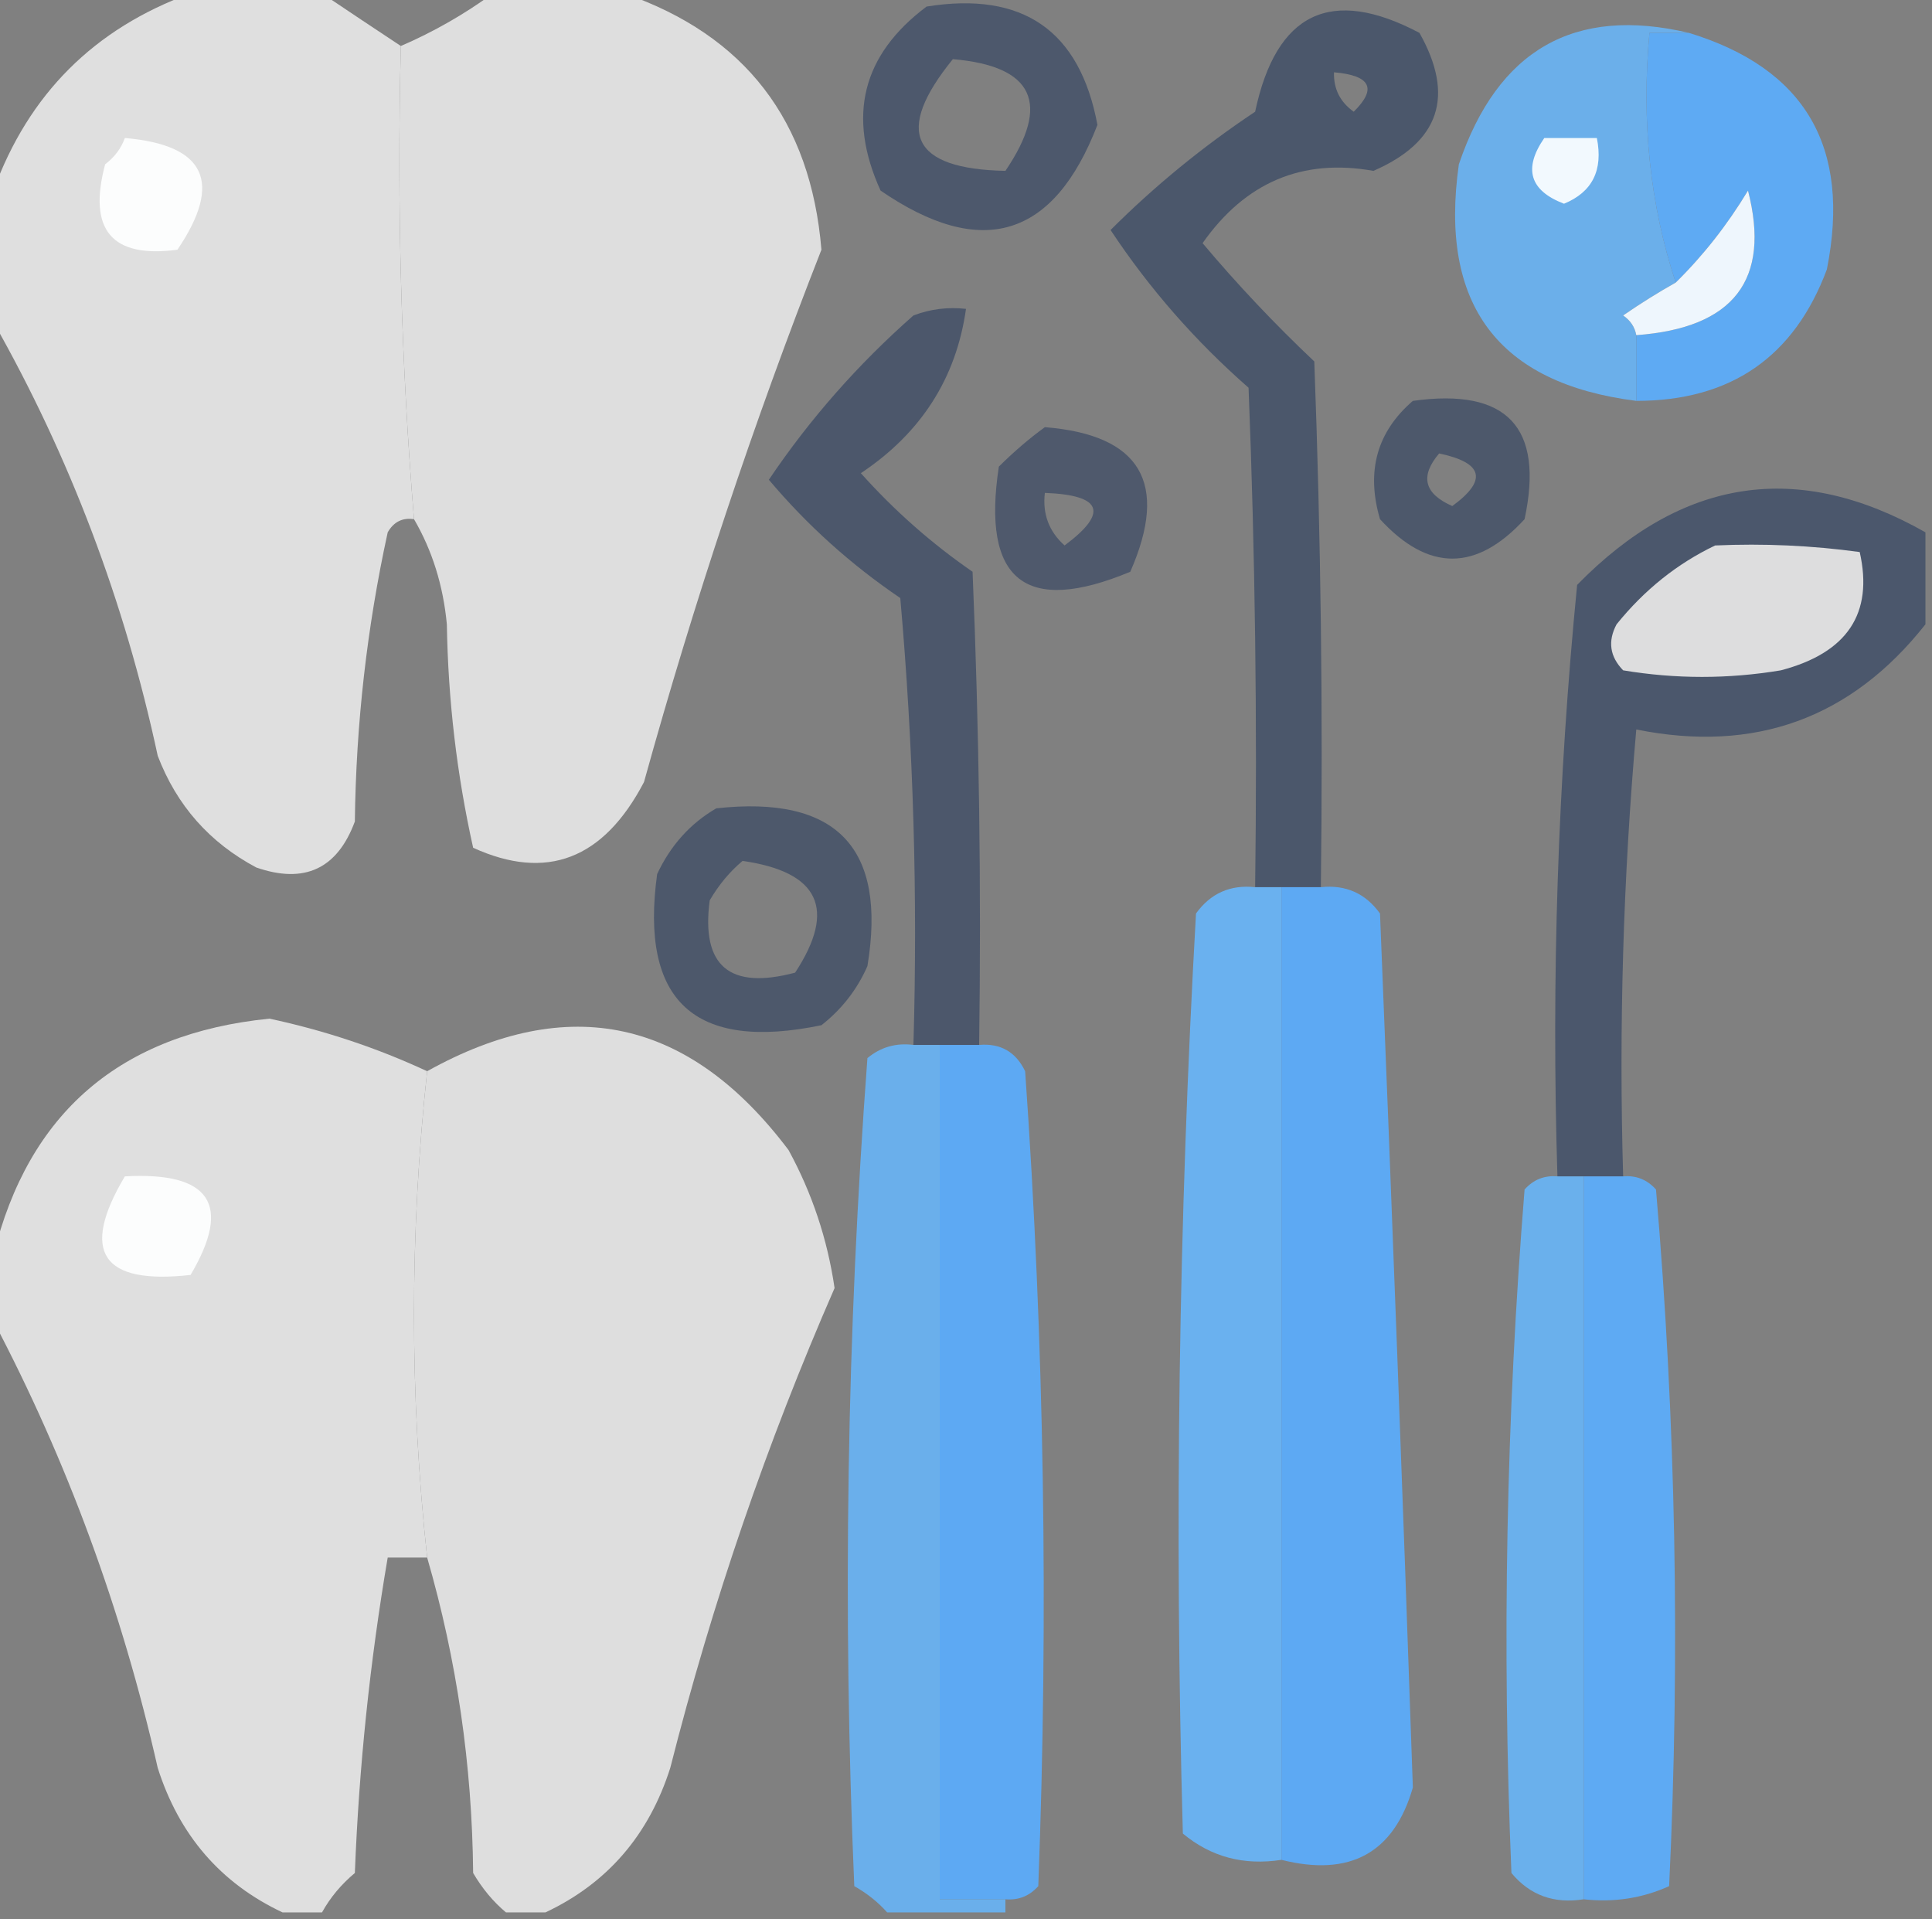 <?xml version="1.0" encoding="UTF-8"?>
<!DOCTYPE svg PUBLIC "-//W3C//DTD SVG 1.1//EN" "http://www.w3.org/Graphics/SVG/1.1/DTD/svg11.dtd">
<svg xmlns="http://www.w3.org/2000/svg" version="1.1" width="147px" height="146px" style="shape-rendering:geometricPrecision; text-rendering:geometricPrecision; image-rendering:optimizeQuality; fill-rule:evenodd; clip-rule:evenodd" xmlns:xlink="http://www.w3.org/1999/xlink">
<rect width="100%" height="100%" fill="#808080" stroke="none"/>
<g><path style="opacity:0.954" fill="#e3e3e3" d="M 14.5,-0.5 C 17.833,-0.5 21.167,-0.5 24.5,-0.5C 26.463,0.82 28.463,2.154 30.5,3.5C 30.188,15.58 30.521,27.58 31.5,39.5C 30.624,39.369 29.957,39.703 29.5,40.5C 27.922,47.722 27.089,55.056 27,62.5C 25.666,66.104 23.166,67.271 19.5,66C 15.942,64.108 13.442,61.275 12,57.5C 9.48,45.761 5.314,34.761 -0.5,24.5C -0.5,21.167 -0.5,17.833 -0.5,14.5C 2.167,7.167 7.167,2.167 14.5,-0.5 Z"/></g>
<g><path style="opacity:0.994" fill="#dedede" d="M 37.5,-0.5 C 40.833,-0.5 44.167,-0.5 47.5,-0.5C 56.687,2.679 61.687,9.179 62.5,19C 57.32,32.211 52.82,45.711 49,59.5C 45.924,65.381 41.591,67.047 36,64.5C 34.761,58.944 34.094,53.278 34,47.5C 33.721,44.543 32.887,41.877 31.5,39.5C 30.521,27.58 30.188,15.58 30.5,3.5C 33.004,2.416 35.337,1.083 37.5,-0.5 Z"/></g>
<g><path style="opacity:0.783" fill="#3f4d66" d="M 70.5,0.5 C 77.826,-0.679 82.159,2.321 83.5,9.5C 80.183,18.109 74.683,19.776 67,14.5C 64.43,8.842 65.596,4.175 70.5,0.5 Z M 72.5,4.5 C 78.643,5.026 79.976,7.86 76.5,13C 69.344,12.857 68.011,10.023 72.5,4.5 Z"/></g>
<g><path style="opacity:0.805" fill="#3f4d66" d="M 100.5,67.5 C 99.5,67.5 98.5,67.5 97.5,67.5C 96.833,67.5 96.167,67.5 95.5,67.5C 95.667,54.829 95.5,42.162 95,29.5C 90.941,25.944 87.441,21.944 84.5,17.5C 87.851,14.152 91.518,11.152 95.5,8.5C 97.101,0.948 101.268,-1.052 108,2.5C 110.707,7.304 109.54,10.804 104.5,13C 99.088,12.033 94.755,13.867 91.5,18.5C 94.15,21.651 96.984,24.651 100,27.5C 100.5,40.829 100.667,54.163 100.5,67.5 Z M 101.5,5.5 C 104.293,5.74 104.793,6.74 103,8.5C 101.961,7.756 101.461,6.756 101.5,5.5 Z"/></g>
<g><path style="opacity:0.906" fill="#69b4f5" d="M 128.5,2.5 C 127.5,2.5 126.5,2.5 125.5,2.5C 124.877,9.255 125.544,15.588 127.5,21.5C 126.192,22.232 124.858,23.066 123.5,24C 124.056,24.383 124.389,24.883 124.5,25.5C 124.5,27.167 124.5,28.833 124.5,30.5C 113.985,29.172 109.485,23.172 111,12.5C 113.956,3.779 119.789,0.446 128.5,2.5 Z"/></g>
<g><path style="opacity:1" fill="#5eaaf3" d="M 128.5,2.5 C 137.359,5.202 140.859,11.202 139,20.5C 136.512,27.166 131.679,30.499 124.5,30.5C 124.5,28.833 124.5,27.167 124.5,25.5C 131.914,24.957 134.747,21.291 133,14.5C 131.428,17.107 129.594,19.441 127.5,21.5C 125.544,15.588 124.877,9.255 125.5,2.5C 126.5,2.5 127.5,2.5 128.5,2.5 Z"/></g>
<g><path style="opacity:1" fill="#fcfdfd" d="M 9.5,10.5 C 15.643,11.026 16.976,13.86 13.5,19C 8.504,19.664 6.67,17.498 8,12.5C 8.717,11.956 9.217,11.289 9.5,10.5 Z"/></g>
<g><path style="opacity:1" fill="#f2f9fe" d="M 117.5,10.5 C 118.833,10.5 120.167,10.5 121.5,10.5C 121.99,12.948 121.157,14.615 119,15.5C 116.389,14.5 115.889,12.833 117.5,10.5 Z"/></g>
<g><path style="opacity:1" fill="#eef6fd" d="M 124.5,25.5 C 124.389,24.883 124.056,24.383 123.5,24C 124.858,23.066 126.192,22.232 127.5,21.5C 129.594,19.441 131.428,17.107 133,14.5C 134.747,21.291 131.914,24.957 124.5,25.5 Z"/></g>
<g><path style="opacity:0.787" fill="#3f4d66" d="M 74.5,79.5 C 73.5,79.5 72.5,79.5 71.5,79.5C 70.833,79.5 70.167,79.5 69.5,79.5C 69.832,68.147 69.499,56.814 68.5,45.5C 64.748,42.959 61.415,39.959 58.5,36.5C 61.608,31.889 65.275,27.722 69.5,24C 70.793,23.51 72.127,23.343 73.5,23.5C 72.753,28.775 70.086,32.942 65.5,36C 68.052,38.853 70.885,41.353 74,43.5C 74.5,55.495 74.666,67.495 74.5,79.5 Z"/></g>
<g><path style="opacity:0.779" fill="#3f4d66" d="M 107.5,30.5 C 114.665,29.497 117.498,32.497 116,39.5C 112.333,43.5 108.667,43.5 105,39.5C 103.93,35.858 104.764,32.858 107.5,30.5 Z M 109.5,34.5 C 112.861,35.203 113.194,36.536 110.5,38.5C 108.358,37.563 108.024,36.23 109.5,34.5 Z"/></g>
<g><path style="opacity:0.759" fill="#3f4d66" d="M 79.5,32.5 C 86.793,33.083 88.96,36.75 86,43.5C 78.011,46.829 74.678,44.163 76,35.5C 77.145,34.364 78.312,33.364 79.5,32.5 Z M 79.5,37.5 C 83.864,37.665 84.364,38.998 81,41.5C 79.812,40.437 79.312,39.103 79.5,37.5 Z"/></g>
<g><path style="opacity:0.837" fill="#414f68" d="M 146.5,40.5 C 146.5,42.833 146.5,45.167 146.5,47.5C 140.855,54.65 133.522,57.317 124.5,55.5C 123.501,66.814 123.168,78.147 123.5,89.5C 122.5,89.5 121.5,89.5 120.5,89.5C 119.833,89.5 119.167,89.5 118.5,89.5C 118.033,74.403 118.533,59.403 120,44.5C 127.978,36.331 136.812,34.997 146.5,40.5 Z"/></g>
<g><path style="opacity:1" fill="#ddddde" d="M 130.5,41.5 C 134.182,41.335 137.848,41.501 141.5,42C 142.556,46.672 140.556,49.672 135.5,51C 131.5,51.667 127.5,51.667 123.5,51C 122.483,49.95 122.316,48.784 123,47.5C 125.114,44.879 127.614,42.879 130.5,41.5 Z"/></g>
<g><path style="opacity:0.779" fill="#3f4d66" d="M 54.5,61.5 C 63.658,60.491 67.492,64.491 66,73.5C 65.216,75.286 64.049,76.786 62.5,78C 52.837,80.001 48.67,76.167 50,66.5C 51.025,64.313 52.525,62.646 54.5,61.5 Z M 56.5,65.5 C 62.335,66.333 63.668,69.166 60.5,74C 55.502,75.33 53.336,73.496 54,68.5C 54.698,67.309 55.531,66.309 56.5,65.5 Z"/></g>
<g><path style="opacity:0.944" fill="#69b4f5" d="M 95.5,67.5 C 96.167,67.5 96.833,67.5 97.5,67.5C 97.5,92.167 97.5,116.833 97.5,141.5C 94.635,141.945 92.135,141.278 90,139.5C 89.348,116.155 89.681,92.821 91,69.5C 92.11,67.963 93.61,67.296 95.5,67.5 Z"/></g>
<g><path style="opacity:1" fill="#5da9f3" d="M 97.5,67.5 C 98.5,67.5 99.5,67.5 100.5,67.5C 102.39,67.296 103.89,67.963 105,69.5C 105.905,91.727 106.738,113.894 107.5,136C 106.059,140.979 102.726,142.812 97.5,141.5C 97.5,116.833 97.5,92.167 97.5,67.5 Z"/></g>
<g><path style="opacity:0.958" fill="#e3e3e3" d="M 32.5,81.5 C 31.167,93.833 31.167,106.167 32.5,118.5C 31.5,118.5 30.5,118.5 29.5,118.5C 28.147,126.433 27.314,134.433 27,142.5C 25.955,143.373 25.122,144.373 24.5,145.5C 23.5,145.5 22.5,145.5 21.5,145.5C 16.793,143.285 13.627,139.618 12,134.5C 9.282,122.502 5.116,111.169 -0.5,100.5C -0.5,98.833 -0.5,97.167 -0.5,95.5C 2.163,84.64 9.163,78.64 20.5,77.5C 24.7,78.399 28.7,79.732 32.5,81.5 Z"/></g>
<g><path style="opacity:0.993" fill="#dedede" d="M 41.5,145.5 C 40.5,145.5 39.5,145.5 38.5,145.5C 37.531,144.691 36.698,143.691 36,142.5C 35.923,134.284 34.756,126.284 32.5,118.5C 31.167,106.167 31.167,93.833 32.5,81.5C 43.287,75.486 52.454,77.486 60,87.5C 61.791,90.784 62.958,94.284 63.5,98C 58.348,109.789 54.181,121.955 51,134.5C 49.373,139.618 46.207,143.285 41.5,145.5 Z"/></g>
<g><path style="opacity:0.921" fill="#68b3f4" d="M 69.5,79.5 C 70.167,79.5 70.833,79.5 71.5,79.5C 71.5,101.167 71.5,122.833 71.5,144.5C 73.167,144.5 74.833,144.5 76.5,144.5C 76.5,144.833 76.5,145.167 76.5,145.5C 73.5,145.5 70.5,145.5 67.5,145.5C 66.828,144.733 65.995,144.066 65,143.5C 64.097,122.47 64.431,101.47 66,80.5C 67.011,79.663 68.178,79.33 69.5,79.5 Z"/></g>
<g><path style="opacity:1" fill="#5da9f3" d="M 71.5,79.5 C 72.5,79.5 73.5,79.5 74.5,79.5C 76.124,79.36 77.29,80.027 78,81.5C 79.454,102.148 79.787,122.814 79,143.5C 78.329,144.252 77.496,144.586 76.5,144.5C 74.833,144.5 73.167,144.5 71.5,144.5C 71.5,122.833 71.5,101.167 71.5,79.5 Z"/></g>
<g><path style="opacity:1" fill="#fcfdfd" d="M 9.5,89.5 C 16.004,89.138 17.671,91.638 14.5,97C 7.745,97.756 6.078,95.256 9.5,89.5 Z"/></g>
<g><path style="opacity:0.919" fill="#69b4f5" d="M 118.5,89.5 C 119.167,89.5 119.833,89.5 120.5,89.5C 120.5,107.833 120.5,126.167 120.5,144.5C 118.234,144.859 116.401,144.192 115,142.5C 114.271,125.147 114.604,107.814 116,90.5C 116.671,89.748 117.504,89.414 118.5,89.5 Z"/></g>
<g><path style="opacity:1" fill="#5eaaf3" d="M 120.5,89.5 C 121.5,89.5 122.5,89.5 123.5,89.5C 124.496,89.414 125.329,89.748 126,90.5C 127.511,108.14 127.844,125.806 127,143.5C 124.959,144.423 122.792,144.756 120.5,144.5C 120.5,126.167 120.5,107.833 120.5,89.5 Z"/></g>
</svg>
